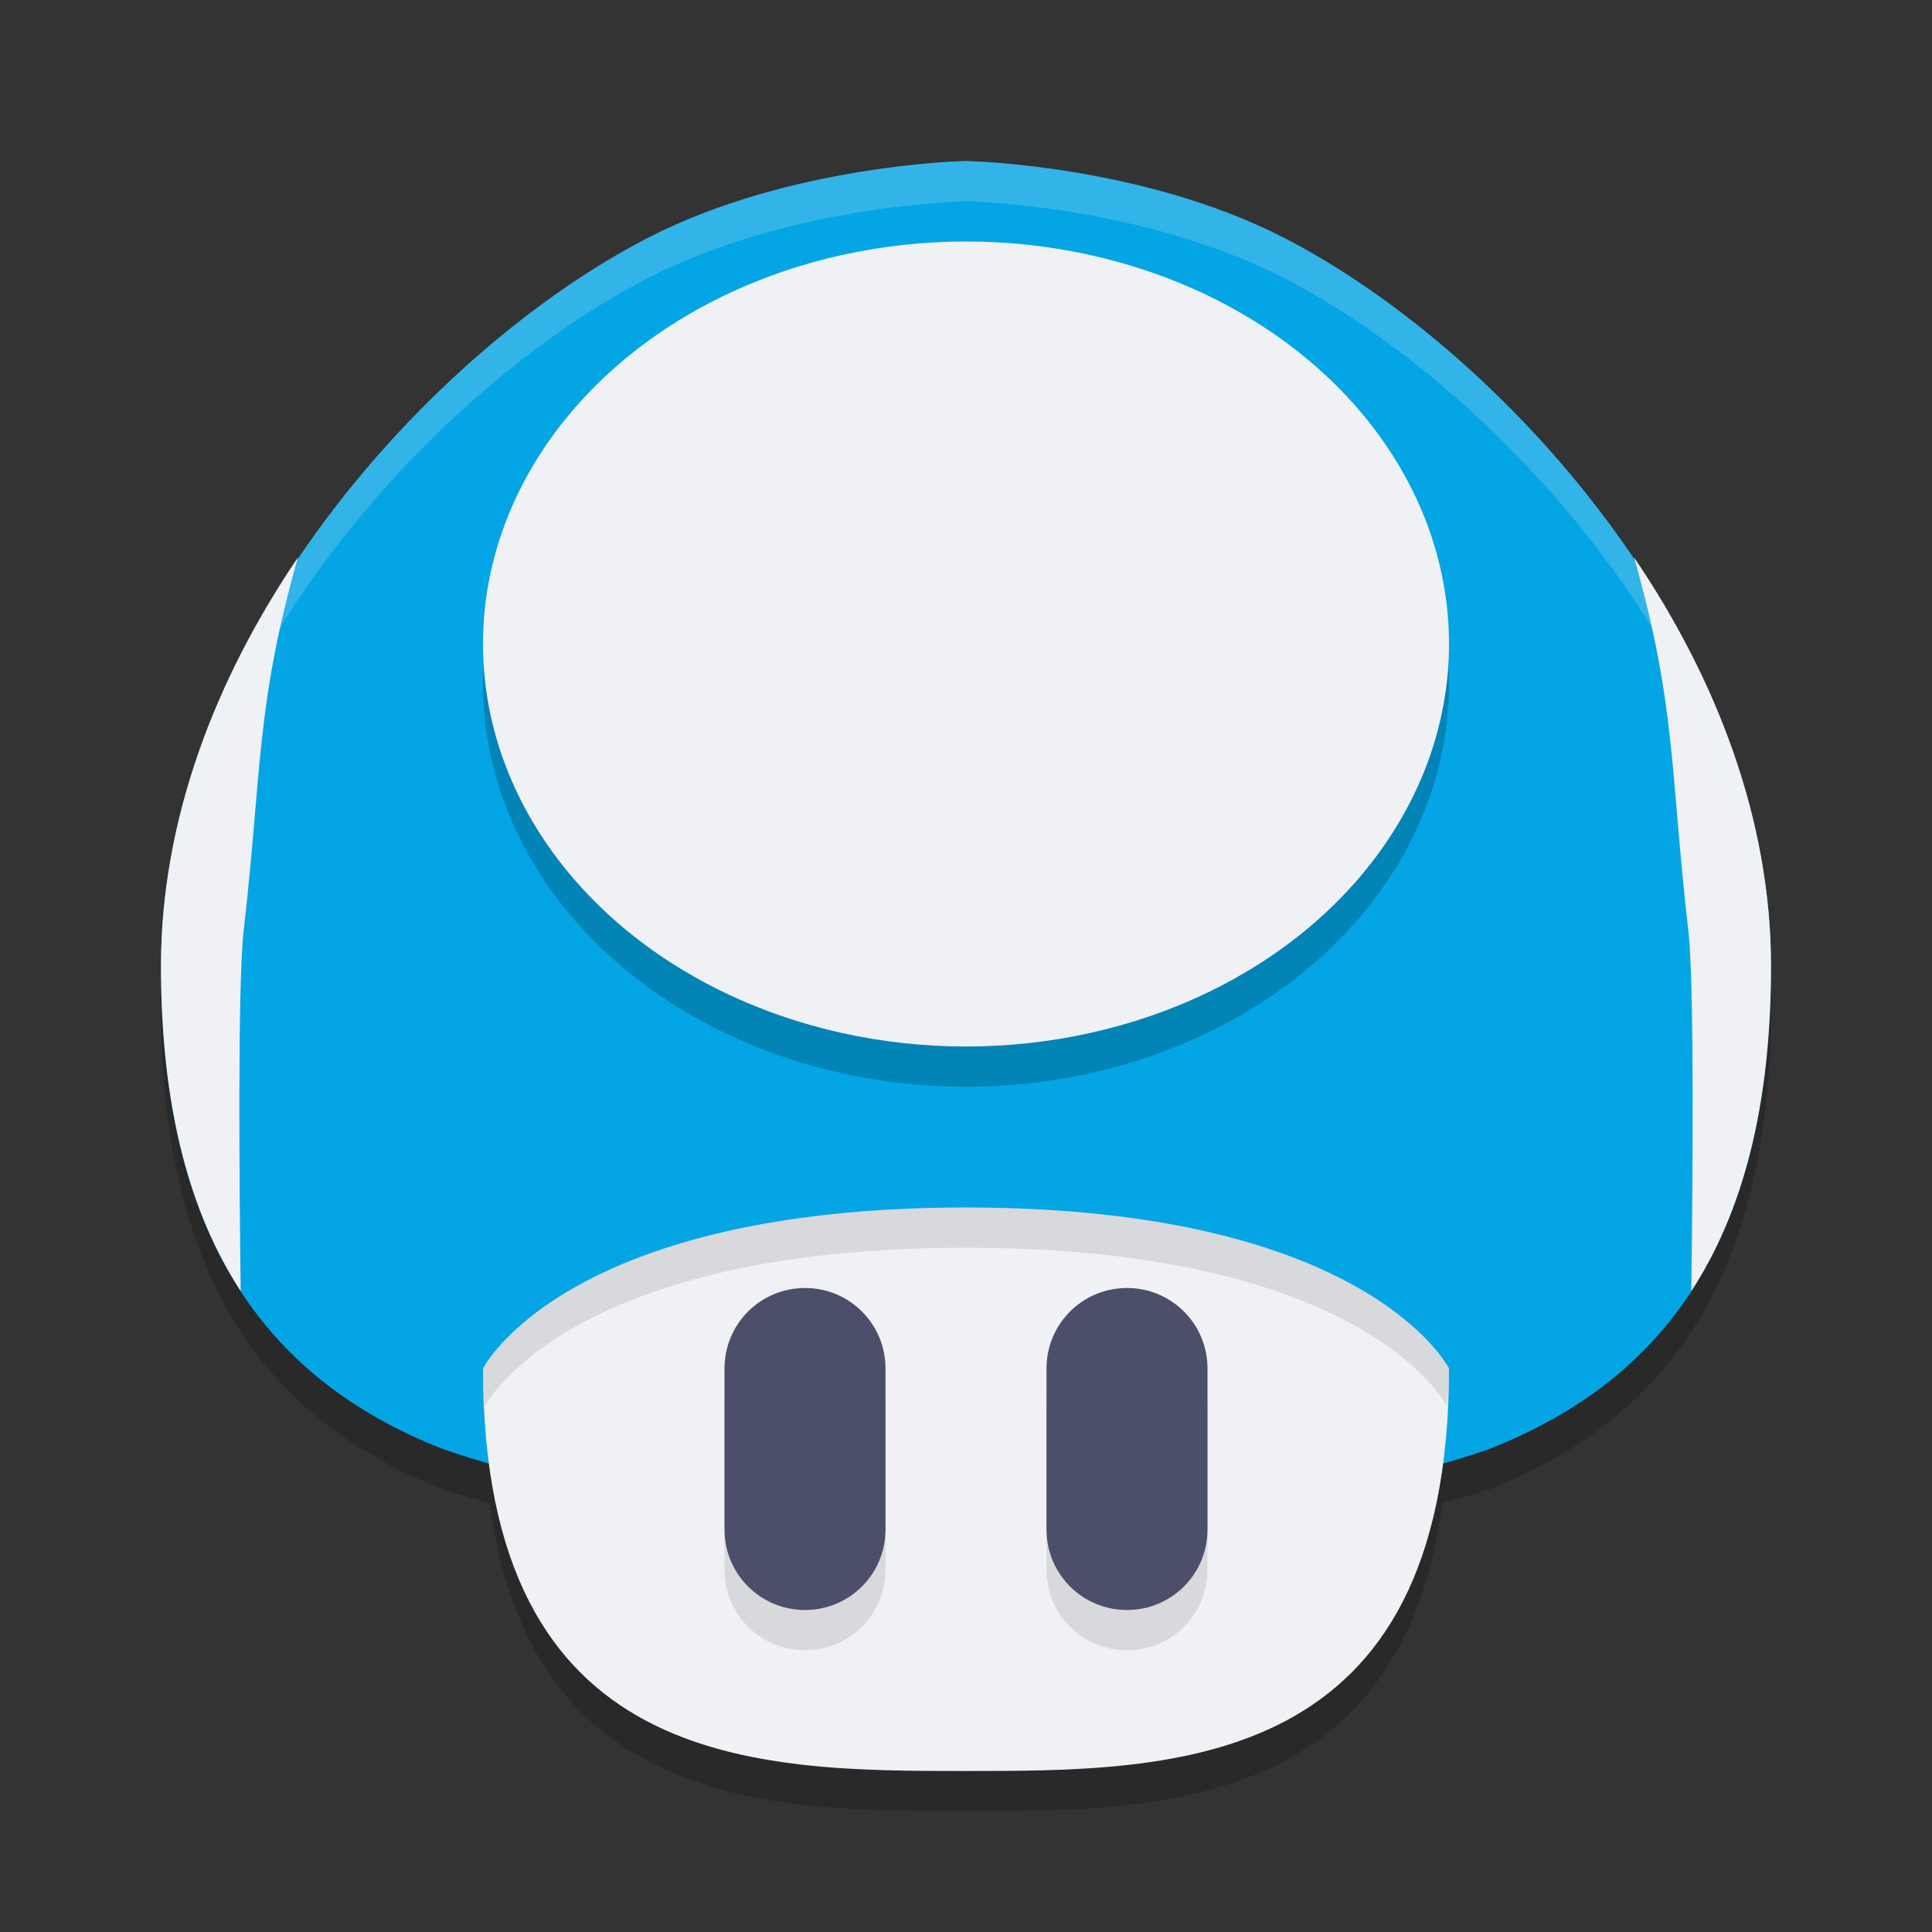 <svg width="24" height="24" version="1.1" xmlns="http://www.w3.org/2000/svg">
 <rect width="100%" height="100%" fill="#333333" stroke="none"/>
 <path d="M 12,2.5 C 12,2.5 9.842,2.539 8.068,3.445 5.364,4.827 2,8.5 2,12.5 c 0,3.5 1.407,5.176 3.5,6 0.183,0.064 0.386,0.116 0.582,0.172 C 6.588,22.488 9.621,22.5 12,22.5 c 2.379,0 5.412,-0.012 5.918,-3.828 C 18.114,18.616 18.317,18.564 18.5,18.5 20.593,17.676 22,16 22,12.5 22,8.5 18.636,4.827 15.932,3.445 14.158,2.539 12,2.5 12,2.5 Z" style="opacity:.2"/>
 <path d="M 12,2 C 12,2 9.841,2.039 8.067,2.945 5.363,4.327 2,8 2,12 c 0,3.5 1.407,5.176 3.5,6 2.5,0.875 6.5,1 6.5,1 0,0 4,-0.125 6.5,-1 C 20.593,17.176 22,15.5 22,12 22,8 18.637,4.327 15.933,2.945 14.159,2.039 12,2 12,2 Z" style="fill:#04a5e5"/>
 <ellipse cx="12" cy="8.5" rx="6" ry="5" style="opacity:.2"/>
 <path d="m18 17c0 5-3.397 5-6 5-2.603 0-6 0-6-5 0 0 1-2 6-2s6 2 6 2z" style="fill:#eff1f5"/>
 <ellipse cx="12" cy="8" rx="6" ry="5" style="fill:#eff1f5"/>
 <path d="M 3.7,6.926 C 2.681,8.429 2,10.174 2,12 2,13.772 2.363,15.074 2.99,16.037 2.975,14.833 2.949,12.241 3.027,11.561 3.254,9.587 3.174,8.785 3.7,6.926 Z m 16.6,0 c 0.526,1.859 0.446,2.661 0.673,4.635 0.078,0.68 0.052,3.273 0.037,4.477 C 21.637,15.074 22,13.772 22,12 22,10.174 21.319,8.429 20.3,6.926 Z" style="fill:#eff1f5"/>
 <path d="m10 16.5c-0.554 0-1 0.446-1 1v2c0 0.554 0.446 1 1 1s1-0.446 1-1v-2c0-0.554-0.446-1-1-1zm4 0c-0.554 0-1 0.446-1 1v2c0 0.554 0.446 1 1 1s1-0.446 1-1v-2c0-0.554-0.446-1-1-1z" style="opacity:.1"/>
 <path d="m10 16c-0.554 0-1 0.446-1 1v2c0 0.554 0.446 1 1 1s1-0.446 1-1v-2c0-0.554-0.446-1-1-1zm4 0c-0.554 0-1 0.446-1 1v2c0 0.554 0.446 1 1 1s1-0.446 1-1v-2c0-0.554-0.446-1-1-1z" style="fill:#4c4f69"/>
 <path d="M 12 2 C 12 2 9.842 2.039 8.068 2.945 C 5.364 4.327 2 8 2 12 C 2 12.089 2.012 12.163 2.014 12.25 C 2.15 8.348 5.421 4.798 8.068 3.445 C 9.842 2.539 12 2.5 12 2.5 C 12 2.5 14.158 2.539 15.932 3.445 C 18.579 4.798 21.85 8.348 21.986 12.25 C 21.988 12.163 22 12.089 22 12 C 22 8 18.636 4.327 15.932 2.945 C 14.158 2.039 12 2 12 2 z " style="fill:#eff1f5;opacity:.2"/>
 <path d="m12 15c-5 0-6 2-6 2 0 0.168 0.014 0.316 0.021 0.473 0.045-0.085 1.09-1.973 5.979-1.973s5.934 1.888 5.979 1.973c0.007-0.157 0.021-0.305 0.021-0.473 0 0-1-2-6-2z" style="opacity:.1"/>
</svg>
